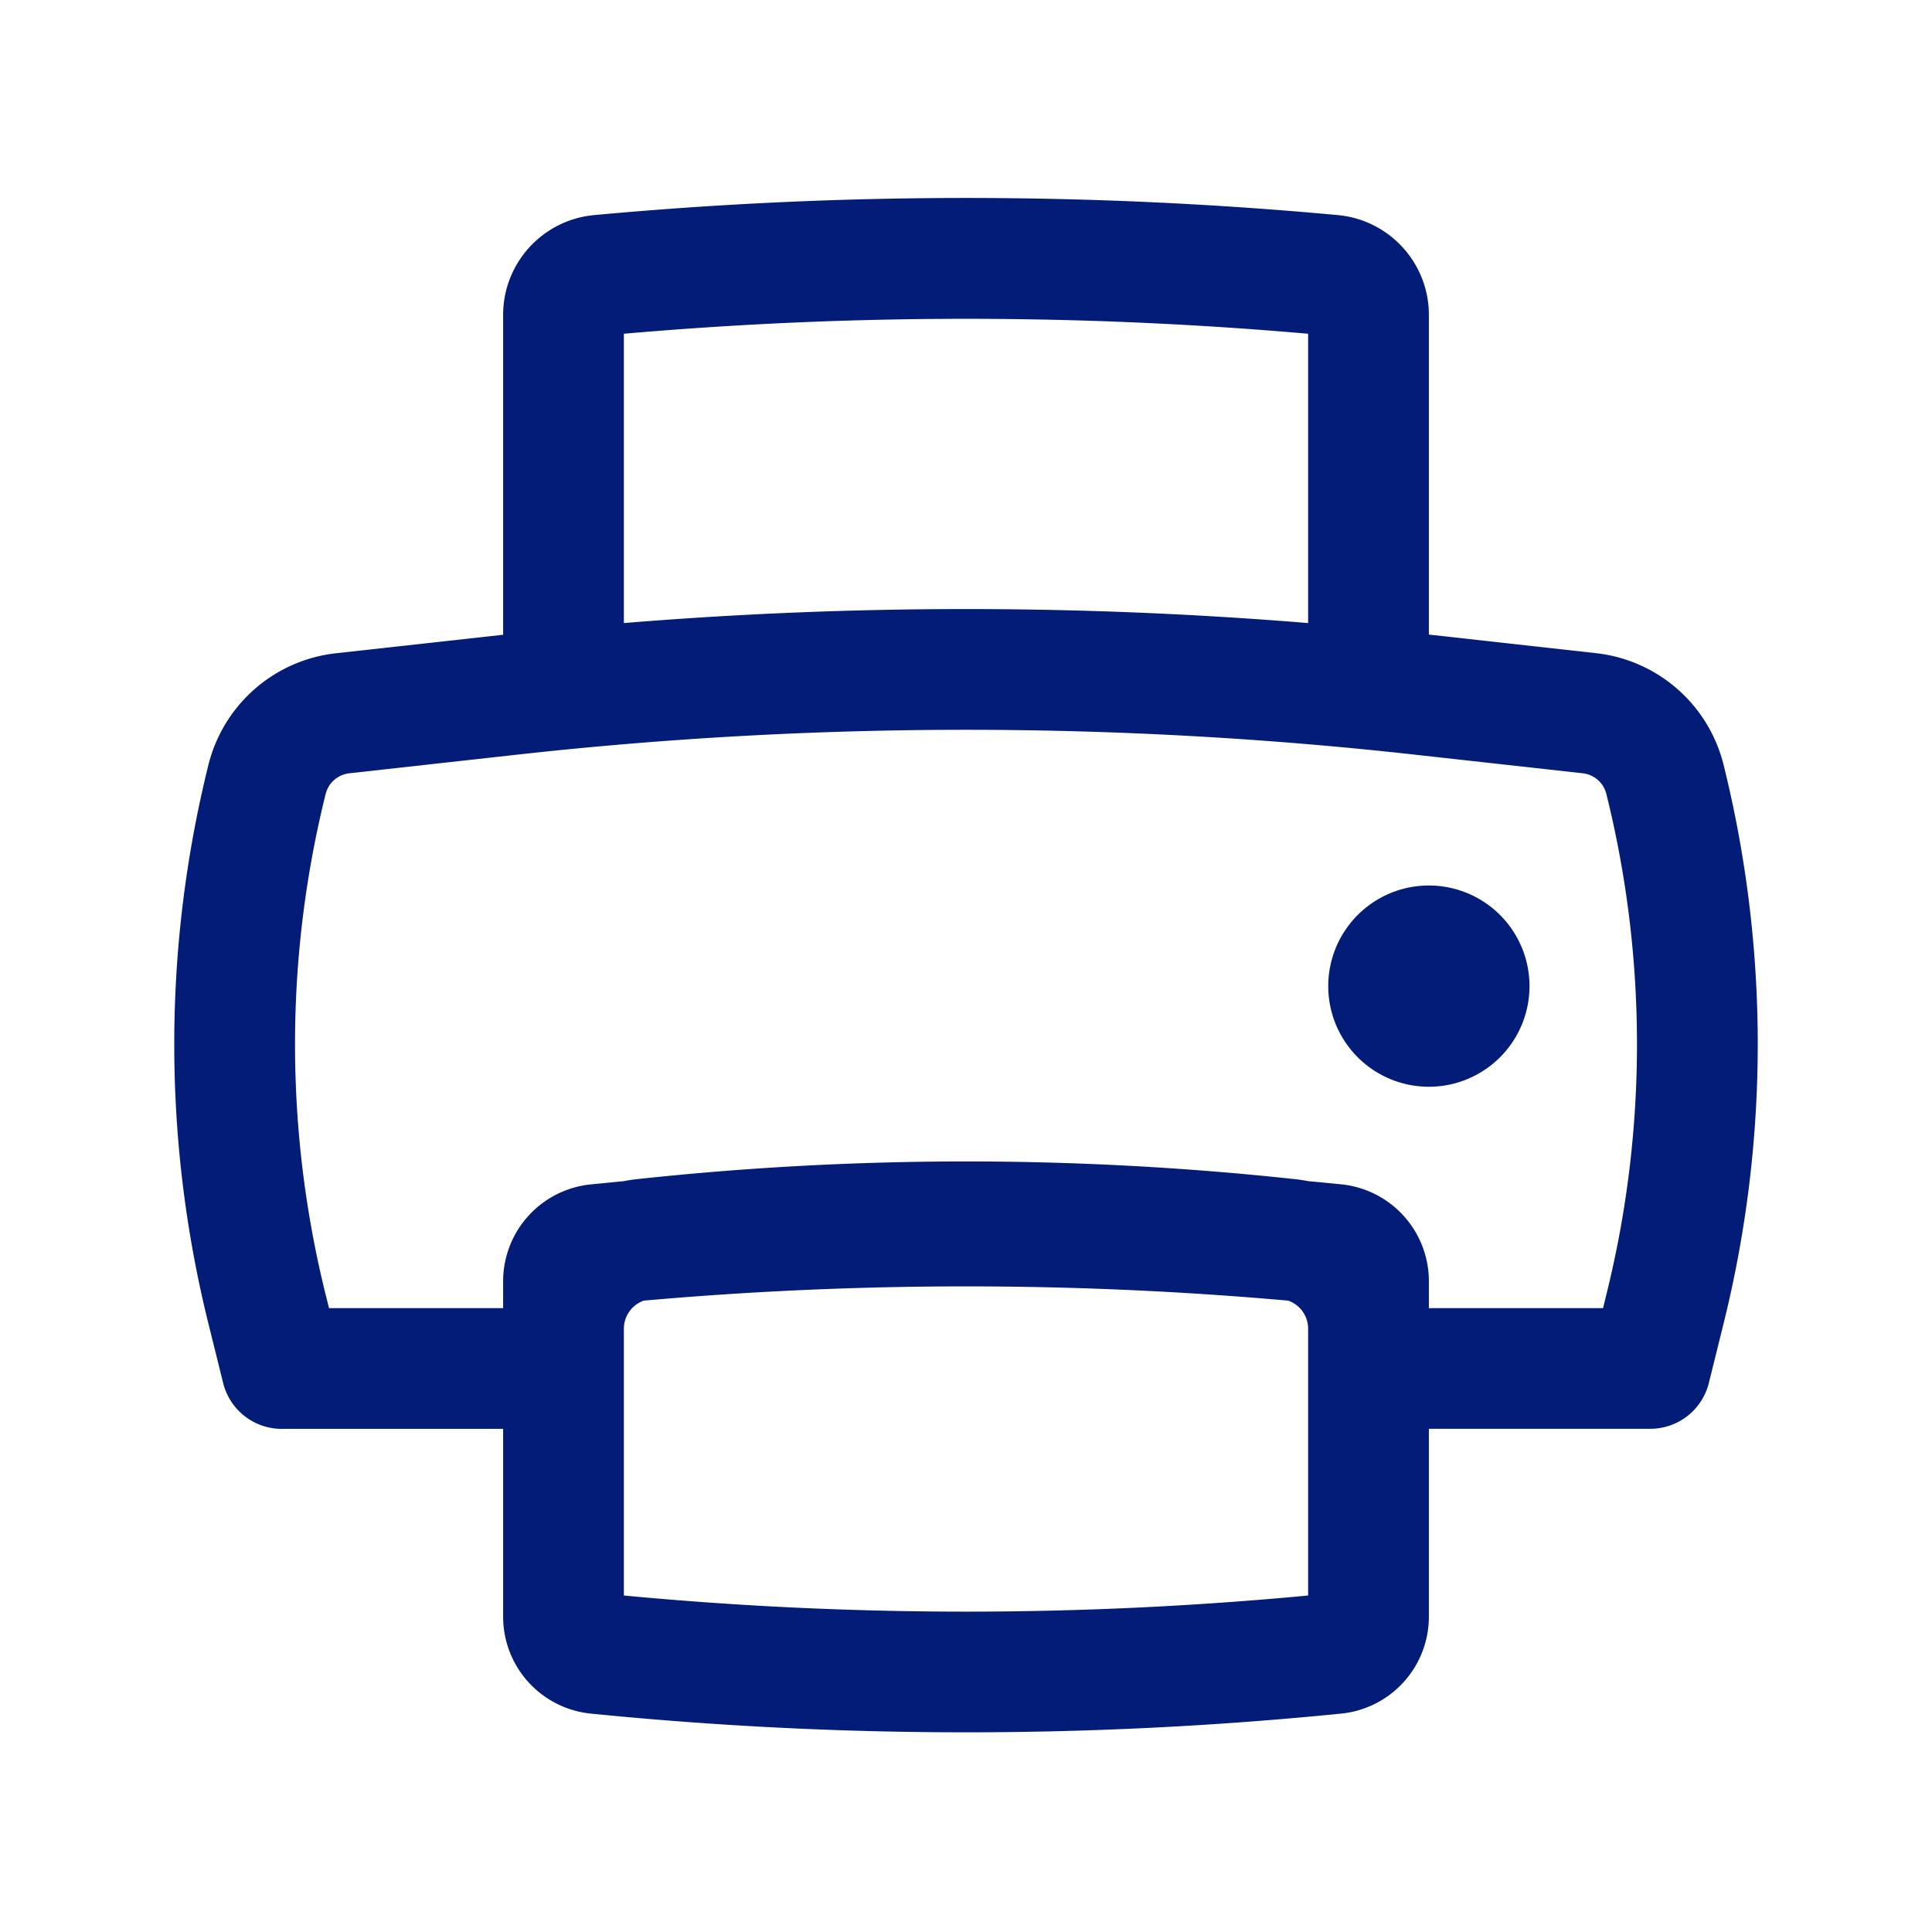 <svg width="24" height="24" fill="none" xmlns="http://www.w3.org/2000/svg"><path d="M17.75 11a1.25 1.25 0 100 2.5 1.25 1.25 0 000-2.5z" fill="#031C77"/><path fill-rule="evenodd" clip-rule="evenodd" d="M4.173 8.115l2.077-.23V3.912c0-.643.49-1.18 1.13-1.24a50.256 50.256 0 019.24 0c.64.06 1.13.597 1.13 1.24v3.971l2.077.231a1.842 1.842 0 011.584 1.387 14.4 14.4 0 010 6.94l-.183.739a.75.75 0 01-.728.569h-2.75v2.333a1.21 1.21 0 01-1.09 1.205c-3.099.31-6.22.31-9.32 0a1.21 1.21 0 01-1.09-1.205V17.75H3.5a.75.75 0 01-.728-.57l-.183-.738a14.4 14.4 0 010-6.94 1.842 1.842 0 011.584-1.387zM16.25 7.74a52.004 52.004 0 00-8.5 0V4.146a48.756 48.756 0 018.5 0V7.74zm0 8.762a.37.37 0 00-.247-.345 45.332 45.332 0 00-8.006 0 .37.37 0 00-.247.349v3.314a45.2 45.2 0 008.5 0v-3.318zm3.664-.252H17.75v-.333a1.21 1.21 0 00-1.09-1.205 46.14 46.14 0 00-.407-.039 1.887 1.887 0 00-.173-.026 38.091 38.091 0 00-8.16 0 1.887 1.887 0 00-.173.026l-.407.04a1.21 1.21 0 00-1.09 1.204v.333H4.087l-.042-.169a12.9 12.9 0 010-6.217.342.342 0 01.294-.258l2.082-.231a50.502 50.502 0 0111.158 0l2.082.231c.143.016.26.119.294.258a12.9 12.9 0 010 6.217l-.041.169z" fill="#031C77"/></svg>